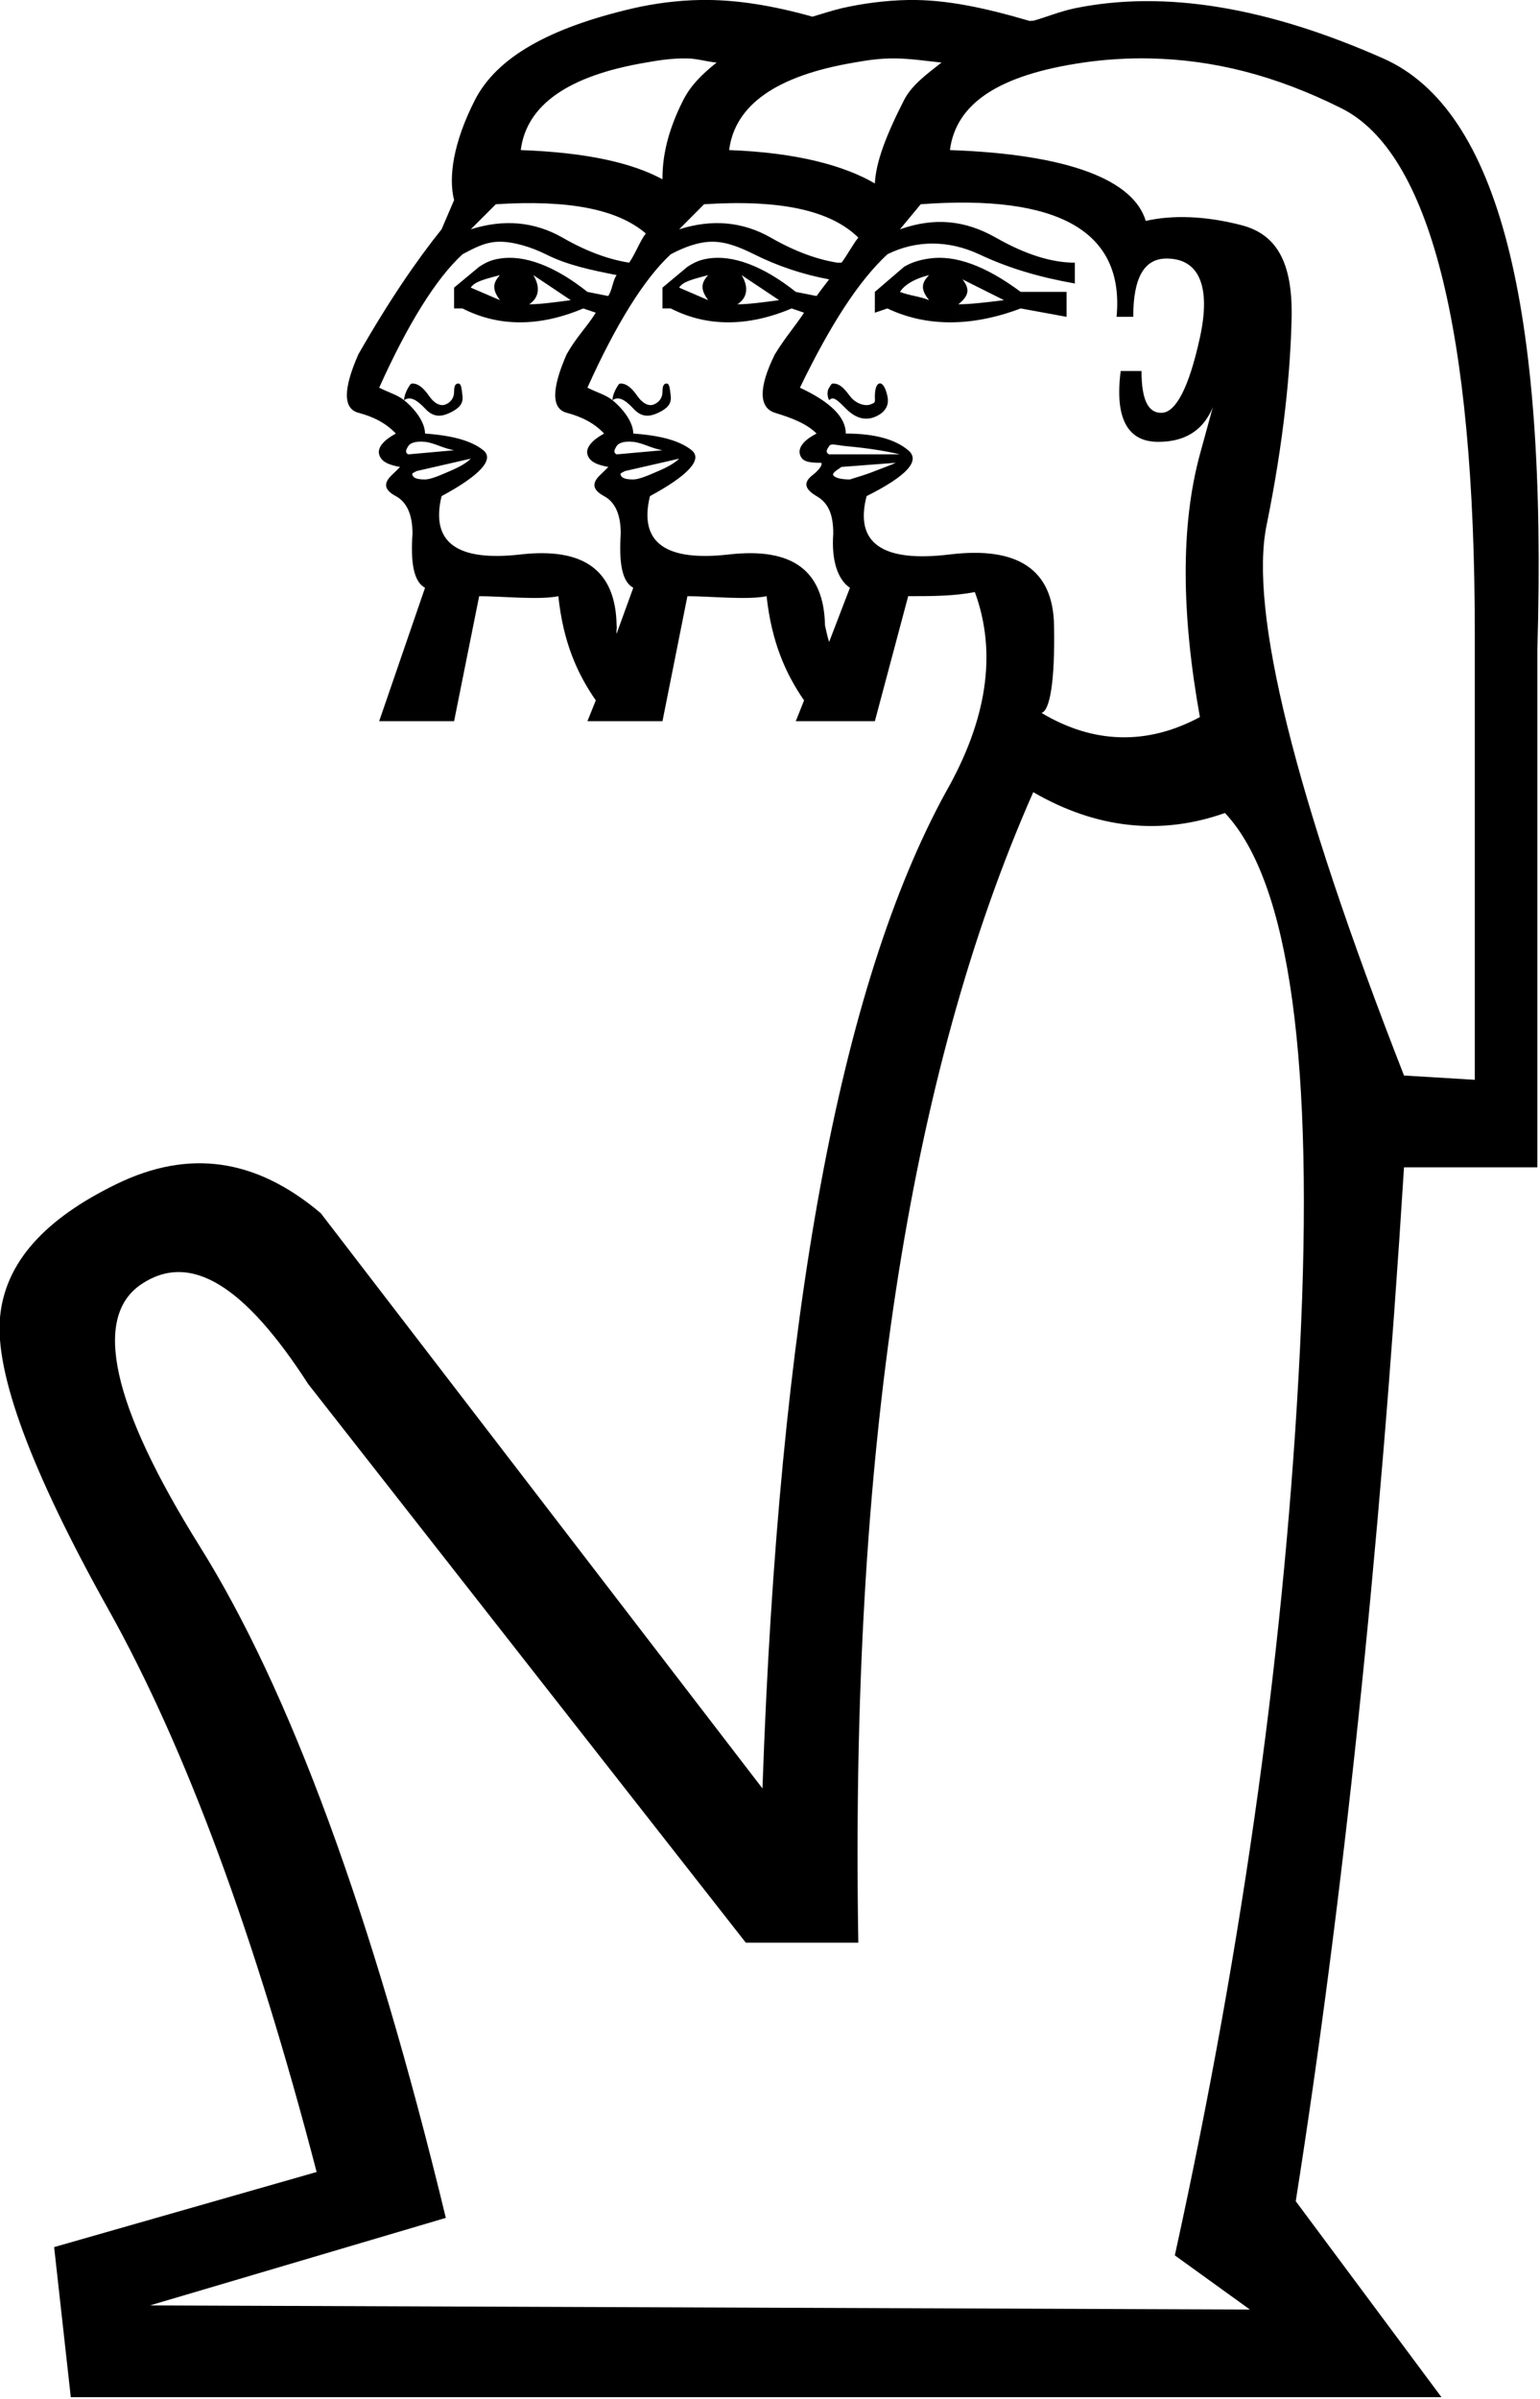 <?xml version="1.0" encoding="UTF-8" standalone="no"?>
<svg
   xmlns:dc="http://purl.org/dc/elements/1.1/"
   xmlns:cc="http://web.resource.org/cc/"
   xmlns:rdf="http://www.w3.org/1999/02/22-rdf-syntax-ns#"
   xmlns:svg="http://www.w3.org/2000/svg"
   xmlns="http://www.w3.org/2000/svg"
   xmlns:sodipodi="http://sodipodi.sourceforge.net/DTD/sodipodi-0.dtd"
   xmlns:inkscape="http://www.inkscape.org/namespaces/inkscape"
   width="11.551"
   height="17.983"
   id="svg2286"
   sodipodi:version="0.32"
   inkscape:version="0.45"
   sodipodi:docname="A486.svg"
   inkscape:output_extension="org.inkscape.output.svg.inkscape"
   sodipodi:docbase="C:\Program Files\JSesh\fontsST"
   sodipodi:modified="true">
  <defs
     id="defs2291" />
  <sodipodi:namedview
     inkscape:window-height="708"
     inkscape:window-width="1024"
     inkscape:pageshadow="2"
     inkscape:pageopacity="0.0"
     guidetolerance="10.0"
     gridtolerance="10.0"
     objecttolerance="10.0"
     borderopacity="1.0"
     bordercolor="#666666"
     pagecolor="#ffffff"
     id="base"
     showguides="true"
     inkscape:guide-bbox="true"
     inkscape:zoom="41.927981"
     inkscape:cx="5.7753978"
     inkscape:cy="12.807676"
     inkscape:window-x="-4"
     inkscape:window-y="-4"
     inkscape:current-layer="svg2286" />
  <path
     style="fill:#000000;stroke:none"
     d="M 5.25 0 C 5.082 0.003 4.907 0.026 4.75 0.062 C 4.122 0.208 3.727 0.428 3.562 0.75 C 3.398 1.072 3.363 1.331 3.406 1.5 L 3.312 1.719 C 3.127 1.949 2.916 2.257 2.688 2.656 C 2.573 2.917 2.573 3.063 2.688 3.094 C 2.802 3.124 2.897 3.173 2.969 3.25 C 2.883 3.296 2.829 3.353 2.844 3.406 C 2.858 3.46 2.914 3.485 3 3.5 C 3.014 3.485 3.002 3.501 2.938 3.562 C 2.873 3.624 2.883 3.673 2.969 3.719 C 3.054 3.765 3.094 3.862 3.094 4 C 3.079 4.215 3.102 4.36 3.188 4.406 L 2.844 5.406 L 3.406 5.406 L 3.594 4.469 C 3.765 4.469 4.045 4.499 4.188 4.469 C 4.224 4.812 4.329 5.049 4.469 5.25 L 4.406 5.406 L 4.969 5.406 L 5.156 4.469 C 5.327 4.469 5.607 4.499 5.75 4.469 C 5.787 4.811 5.892 5.049 6.031 5.25 L 5.969 5.406 L 6.562 5.406 L 6.812 4.469 C 6.997 4.469 7.159 4.468 7.312 4.438 C 7.481 4.898 7.401 5.4 7.094 5.938 C 6.296 7.395 5.841 9.877 5.719 13.406 L 2.406 9.094 C 1.915 8.679 1.412 8.614 0.875 8.875 C 0.338 9.136 0.038 9.461 0 9.875 C -0.038 10.289 0.229 11.019 0.812 12.062 C 1.396 13.106 1.915 14.517 2.375 16.281 L 0.406 16.844 L 0.531 17.969 L 10.812 17.969 L 9.719 16.5 C 10.072 14.26 10.347 11.681 10.531 8.75 L 11.531 8.75 L 11.531 4.875 C 11.608 2.297 11.242 0.821 10.375 0.438 C 9.508 0.054 8.738 -0.076 8.062 0.062 C 7.949 0.086 7.849 0.128 7.75 0.156 C 7.74 0.153 7.729 0.159 7.719 0.156 C 7.399 0.062 7.1 -0.005 6.812 0 C 6.644 0.003 6.469 0.026 6.312 0.062 C 6.234 0.081 6.165 0.104 6.094 0.125 C 5.798 0.042 5.519 -0.005 5.25 0 z M 5.156 0.438 C 5.227 0.439 5.305 0.463 5.375 0.469 C 5.266 0.556 5.181 0.64 5.125 0.75 C 5.002 0.992 4.968 1.185 4.969 1.344 C 4.74 1.22 4.4 1.143 3.906 1.125 C 3.949 0.788 4.259 0.568 4.844 0.469 C 4.951 0.45 5.046 0.436 5.156 0.438 z M 6.719 0.438 C 6.829 0.439 6.953 0.458 7.062 0.469 C 6.947 0.559 6.839 0.638 6.781 0.75 C 6.646 1.015 6.57 1.214 6.562 1.375 C 6.335 1.243 5.983 1.144 5.469 1.125 C 5.512 0.788 5.821 0.568 6.406 0.469 C 6.514 0.45 6.609 0.436 6.719 0.438 z M 8.625 0.438 C 9.103 0.448 9.568 0.565 10.062 0.812 C 10.722 1.142 11.062 2.464 11.062 4.75 L 11.062 8.094 L 10.531 8.062 C 9.703 5.945 9.37 4.574 9.5 3.938 C 9.63 3.301 9.68 2.774 9.688 2.375 C 9.695 1.976 9.581 1.757 9.312 1.688 C 9.044 1.618 8.793 1.61 8.594 1.656 C 8.502 1.349 8.015 1.156 7.125 1.125 C 7.171 0.772 7.496 0.561 8.125 0.469 C 8.282 0.446 8.466 0.434 8.625 0.438 z M 3.719 1.531 C 4.259 1.497 4.628 1.565 4.844 1.75 C 4.802 1.803 4.763 1.908 4.719 1.969 C 4.574 1.946 4.408 1.89 4.219 1.781 C 4.005 1.659 3.774 1.642 3.531 1.719 L 3.719 1.531 z M 5.281 1.531 C 5.849 1.495 6.227 1.574 6.438 1.781 C 6.398 1.829 6.354 1.915 6.312 1.969 C 6.304 1.968 6.29 1.97 6.281 1.969 C 6.136 1.946 5.971 1.89 5.781 1.781 C 5.567 1.659 5.336 1.642 5.094 1.719 L 5.281 1.531 z M 6.906 1.531 C 7.934 1.455 8.436 1.731 8.375 2.375 L 8.5 2.375 C 8.5 2.083 8.581 1.938 8.75 1.938 C 8.995 1.938 9.084 2.148 9 2.531 C 8.916 2.915 8.818 3.086 8.719 3.094 C 8.619 3.101 8.562 3.011 8.562 2.781 L 8.406 2.781 C 8.36 3.134 8.457 3.313 8.688 3.312 C 8.918 3.312 9.064 3.199 9.125 2.969 C 9.186 2.739 9.146 2.869 9 3.406 C 8.854 3.943 8.862 4.608 9 5.375 C 8.601 5.59 8.196 5.574 7.812 5.344 C 7.874 5.328 7.914 5.109 7.906 4.688 C 7.899 4.266 7.631 4.095 7.125 4.156 C 6.619 4.218 6.408 4.072 6.5 3.719 C 6.807 3.565 6.905 3.452 6.812 3.375 C 6.72 3.298 6.574 3.25 6.344 3.25 C 6.344 3.127 6.23 3.014 6 2.906 C 6.23 2.431 6.441 2.106 6.656 1.906 C 6.871 1.799 7.114 1.799 7.344 1.906 C 7.574 2.014 7.802 2.079 8.062 2.125 L 8.062 1.969 C 7.894 1.969 7.699 1.912 7.469 1.781 C 7.239 1.651 7.011 1.627 6.75 1.719 L 6.906 1.531 z M 3.75 1.812 C 3.855 1.812 3.987 1.853 4.094 1.906 C 4.258 1.989 4.443 2.026 4.625 2.062 C 4.595 2.105 4.593 2.173 4.562 2.219 L 4.406 2.188 C 4.16 1.992 3.932 1.909 3.75 1.938 C 3.689 1.947 3.647 1.965 3.594 2 L 3.406 2.156 L 3.406 2.312 L 3.469 2.312 C 3.74 2.451 4.047 2.451 4.375 2.312 L 4.469 2.344 C 4.396 2.459 4.327 2.521 4.25 2.656 C 4.136 2.917 4.136 3.063 4.25 3.094 C 4.364 3.124 4.46 3.173 4.531 3.25 C 4.446 3.296 4.392 3.353 4.406 3.406 C 4.421 3.46 4.477 3.485 4.562 3.5 C 4.577 3.485 4.564 3.501 4.5 3.562 C 4.436 3.624 4.446 3.673 4.531 3.719 C 4.617 3.765 4.656 3.862 4.656 4 C 4.642 4.215 4.664 4.36 4.75 4.406 L 4.625 4.75 C 4.62 4.731 4.63 4.709 4.625 4.688 C 4.618 4.273 4.377 4.103 3.906 4.156 C 3.435 4.21 3.227 4.072 3.312 3.719 C 3.598 3.565 3.711 3.444 3.625 3.375 C 3.539 3.306 3.401 3.265 3.188 3.25 C 3.188 3.171 3.121 3.073 3.031 3 C 2.982 2.96 2.919 2.944 2.844 2.906 C 3.058 2.431 3.269 2.09 3.469 1.906 C 3.569 1.853 3.645 1.812 3.75 1.812 z M 3.031 3 C 3.074 2.969 3.123 2.993 3.188 3.062 C 3.252 3.132 3.311 3.124 3.375 3.094 C 3.439 3.063 3.476 3.03 3.469 2.969 C 3.462 2.907 3.459 2.875 3.438 2.875 C 3.416 2.875 3.406 2.891 3.406 2.938 C 3.406 2.984 3.379 3.016 3.344 3.031 C 3.308 3.047 3.262 3.03 3.219 2.969 C 3.176 2.907 3.137 2.875 3.094 2.875 C 3.079 2.875 3.077 2.883 3.062 2.906 C 3.048 2.929 3.031 2.969 3.031 3 z M 5.344 1.812 C 5.448 1.812 5.549 1.853 5.656 1.906 C 5.832 1.994 6.023 2.058 6.219 2.094 C 6.189 2.134 6.156 2.175 6.125 2.219 L 5.969 2.188 C 5.723 1.992 5.494 1.909 5.312 1.938 C 5.252 1.947 5.21 1.965 5.156 2 L 4.969 2.156 L 4.969 2.312 L 5.031 2.312 C 5.302 2.451 5.609 2.451 5.938 2.312 L 6.031 2.344 C 5.955 2.458 5.894 2.523 5.812 2.656 C 5.69 2.902 5.69 3.055 5.812 3.094 C 5.935 3.132 6.048 3.173 6.125 3.25 C 6.033 3.296 5.985 3.353 6 3.406 C 6.015 3.46 6.064 3.469 6.156 3.469 C 6.172 3.469 6.163 3.509 6.094 3.562 C 6.025 3.616 6.033 3.665 6.125 3.719 C 6.217 3.772 6.25 3.862 6.25 4 C 6.235 4.199 6.283 4.345 6.375 4.406 L 6.219 4.812 C 6.206 4.772 6.198 4.734 6.188 4.688 C 6.18 4.273 5.94 4.103 5.469 4.156 C 4.998 4.21 4.789 4.072 4.875 3.719 C 5.16 3.565 5.273 3.444 5.188 3.375 C 5.102 3.306 4.964 3.265 4.75 3.25 C 4.75 3.171 4.683 3.073 4.594 3 C 4.545 2.96 4.482 2.944 4.406 2.906 C 4.62 2.431 4.832 2.09 5.031 1.906 C 5.131 1.853 5.239 1.812 5.344 1.812 z M 4.594 3 C 4.637 2.969 4.686 2.993 4.75 3.062 C 4.814 3.132 4.873 3.124 4.938 3.094 C 5.002 3.063 5.038 3.03 5.031 2.969 C 5.024 2.907 5.021 2.875 5 2.875 C 4.979 2.875 4.969 2.891 4.969 2.938 C 4.969 2.984 4.942 3.016 4.906 3.031 C 4.871 3.047 4.824 3.03 4.781 2.969 C 4.738 2.907 4.699 2.875 4.656 2.875 C 4.642 2.875 4.639 2.883 4.625 2.906 C 4.611 2.929 4.594 2.969 4.594 3 z M 6.969 1.938 C 6.904 1.947 6.839 1.965 6.781 2 L 6.562 2.188 L 6.562 2.344 L 6.656 2.312 C 6.948 2.451 7.288 2.451 7.656 2.312 L 8 2.375 L 8 2.188 L 7.656 2.188 C 7.392 1.992 7.164 1.909 6.969 1.938 z M 3.75 2.062 C 3.693 2.124 3.693 2.173 3.75 2.25 C 3.679 2.219 3.603 2.187 3.531 2.156 C 3.56 2.11 3.636 2.093 3.75 2.062 z M 4 2.062 L 4.281 2.25 C 4.167 2.265 4.054 2.281 3.969 2.281 C 4.04 2.235 4.057 2.155 4 2.062 z M 5.312 2.062 C 5.255 2.124 5.255 2.173 5.312 2.25 C 5.241 2.219 5.165 2.187 5.094 2.156 C 5.122 2.11 5.198 2.093 5.312 2.062 z M 5.562 2.062 L 5.844 2.25 C 5.73 2.265 5.617 2.281 5.531 2.281 C 5.603 2.235 5.62 2.155 5.562 2.062 z M 6.969 2.062 C 6.907 2.124 6.907 2.173 6.969 2.25 C 6.892 2.219 6.827 2.218 6.75 2.188 C 6.781 2.141 6.846 2.093 6.969 2.062 z M 7.219 2.094 L 7.531 2.25 C 7.409 2.265 7.28 2.281 7.188 2.281 C 7.264 2.22 7.28 2.17 7.219 2.094 z M 6.25 2.875 C 6.235 2.875 6.234 2.883 6.219 2.906 C 6.203 2.929 6.203 2.969 6.219 3 C 6.249 2.969 6.275 2.993 6.344 3.062 C 6.413 3.132 6.486 3.156 6.562 3.125 C 6.639 3.094 6.672 3.038 6.656 2.969 C 6.641 2.9 6.617 2.867 6.594 2.875 C 6.571 2.883 6.563 2.923 6.562 2.969 C 6.562 3.015 6.57 3.016 6.531 3.031 C 6.493 3.047 6.421 3.03 6.375 2.969 C 6.329 2.907 6.296 2.875 6.25 2.875 z M 3.188 3.312 C 3.259 3.32 3.321 3.36 3.406 3.375 L 3.062 3.406 C 3.034 3.391 3.048 3.367 3.062 3.344 C 3.077 3.321 3.116 3.305 3.188 3.312 z M 4.75 3.312 C 4.821 3.32 4.883 3.36 4.969 3.375 L 4.625 3.406 C 4.596 3.391 4.611 3.367 4.625 3.344 C 4.639 3.321 4.679 3.305 4.75 3.312 z M 6.219 3.344 C 6.234 3.321 6.267 3.336 6.344 3.344 C 6.42 3.351 6.502 3.36 6.594 3.375 C 6.686 3.39 6.75 3.406 6.75 3.406 L 6.219 3.406 C 6.188 3.391 6.203 3.367 6.219 3.344 z M 3.531 3.438 C 3.503 3.468 3.446 3.501 3.375 3.531 C 3.304 3.562 3.23 3.594 3.188 3.594 C 3.116 3.594 3.101 3.578 3.094 3.562 C 3.087 3.547 3.096 3.547 3.125 3.531 L 3.531 3.438 z M 5.094 3.438 C 5.065 3.468 5.009 3.501 4.938 3.531 C 4.866 3.562 4.793 3.594 4.75 3.594 C 4.679 3.594 4.663 3.578 4.656 3.562 C 4.649 3.547 4.659 3.547 4.688 3.531 L 5.094 3.438 z M 6.719 3.469 C 6.688 3.484 6.639 3.501 6.562 3.531 C 6.486 3.562 6.421 3.578 6.375 3.594 C 6.298 3.594 6.258 3.578 6.25 3.562 C 6.242 3.547 6.266 3.531 6.312 3.5 L 6.719 3.469 z M 7.75 5.938 C 8.226 6.214 8.712 6.263 9.188 6.094 C 9.678 6.615 9.857 7.977 9.75 10.125 C 9.643 12.273 9.334 14.528 8.812 16.906 L 9.375 17.312 L 1.125 17.281 L 3.344 16.625 C 2.791 14.339 2.167 12.66 1.5 11.594 C 0.833 10.527 0.694 9.87 1.062 9.625 C 1.431 9.38 1.837 9.639 2.312 10.375 L 5.594 14.562 L 6.438 14.562 C 6.376 10.911 6.814 8.055 7.75 5.938 z "
     id="path2324" />
</svg>
